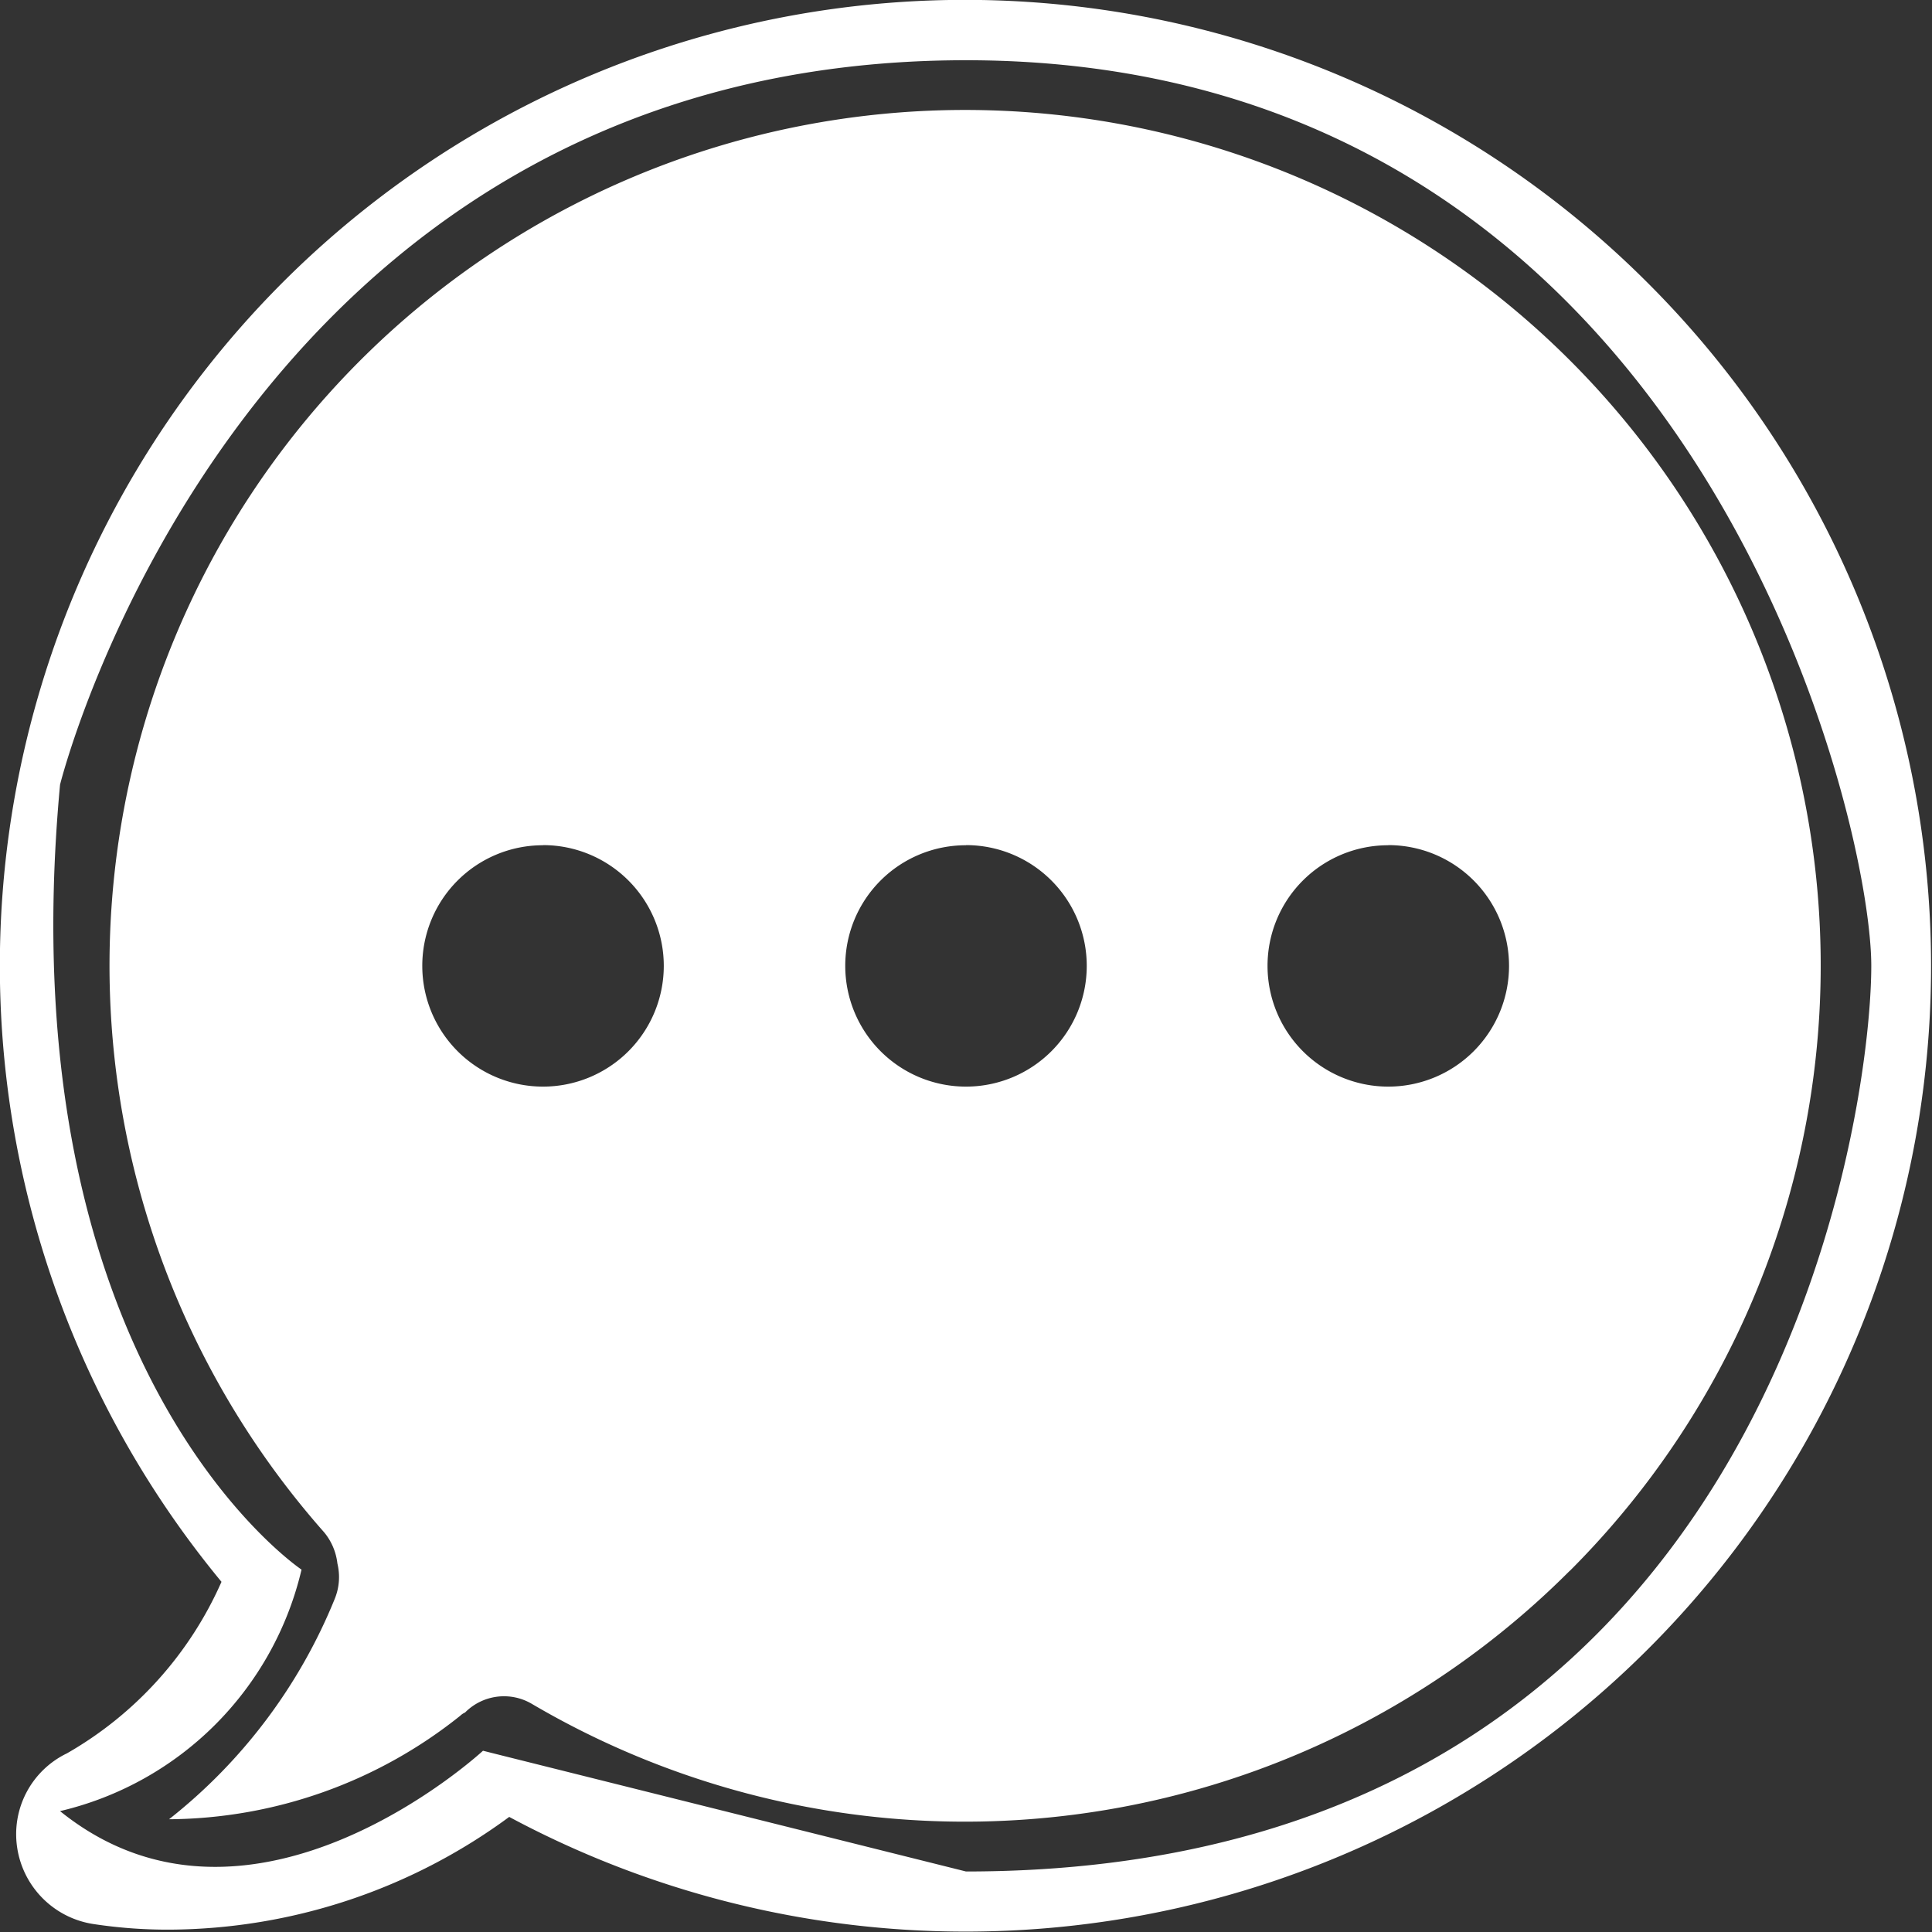 <svg xmlns="http://www.w3.org/2000/svg" width="28" height="28" viewBox="0 0 28 28">
  <rect x="0" y="0" width="28" height="28" fill="#333333" stroke="none"/>
  <defs>
    <style>
      .cls-1 {
        fill: #fff;
        fill-rule: evenodd;
      }
    </style>
  </defs>
  <path id="Ellipse_1_copy_2" data-name="Ellipse 1 copy 2" class="cls-1" d="M7425.88,607.1a13.986,13.986,0,0,0-19.79,0,14.014,14.014,0,0,0-.88,18.825,5.355,5.355,0,0,1-2.24,2.486,1.3,1.3,0,0,0-.72,1.373,1.318,1.318,0,0,0,1.1,1.1,7.155,7.155,0,0,0,1.1.082,8.374,8.374,0,0,0,4.93-1.634A13.992,13.992,0,0,0,7425.88,607.1Zm-1.13,18.665a12.387,12.387,0,0,1-15.04,1.93,0.794,0.794,0,0,0-.97.124,0.245,0.245,0,0,0-.07.047,6.824,6.824,0,0,1-4.22,1.5h0a7.8,7.8,0,0,0,2.4-3.191,0.834,0.834,0,0,0,.04-0.515,0.862,0.862,0,0,0-.19-0.45A12.4,12.4,0,1,1,7424.75,625.767Zm-21.88-11.392s2.6-10.5,13.13-10.5,13.12,10.92,13.12,13.125-1.47,13.125-13.12,13.125l-6.83-1.707-0.17-.043s-3.36,3.11-6.13.875a4.7,4.7,0,0,0,3.5-3.5S7402.08,622.88,7402.87,614.375Zm7,0.875a1.75,1.75,0,1,1-1.75,1.75A1.747,1.747,0,0,1,7409.87,615.25Zm6.13,0a1.75,1.75,0,1,1-1.75,1.75A1.747,1.747,0,0,1,7416,615.25Zm6.12,0a1.75,1.75,0,1,1-1.75,1.75A1.747,1.747,0,0,1,7422.12,615.25Z" transform="translate(-7402 -603)"/>
</svg>
